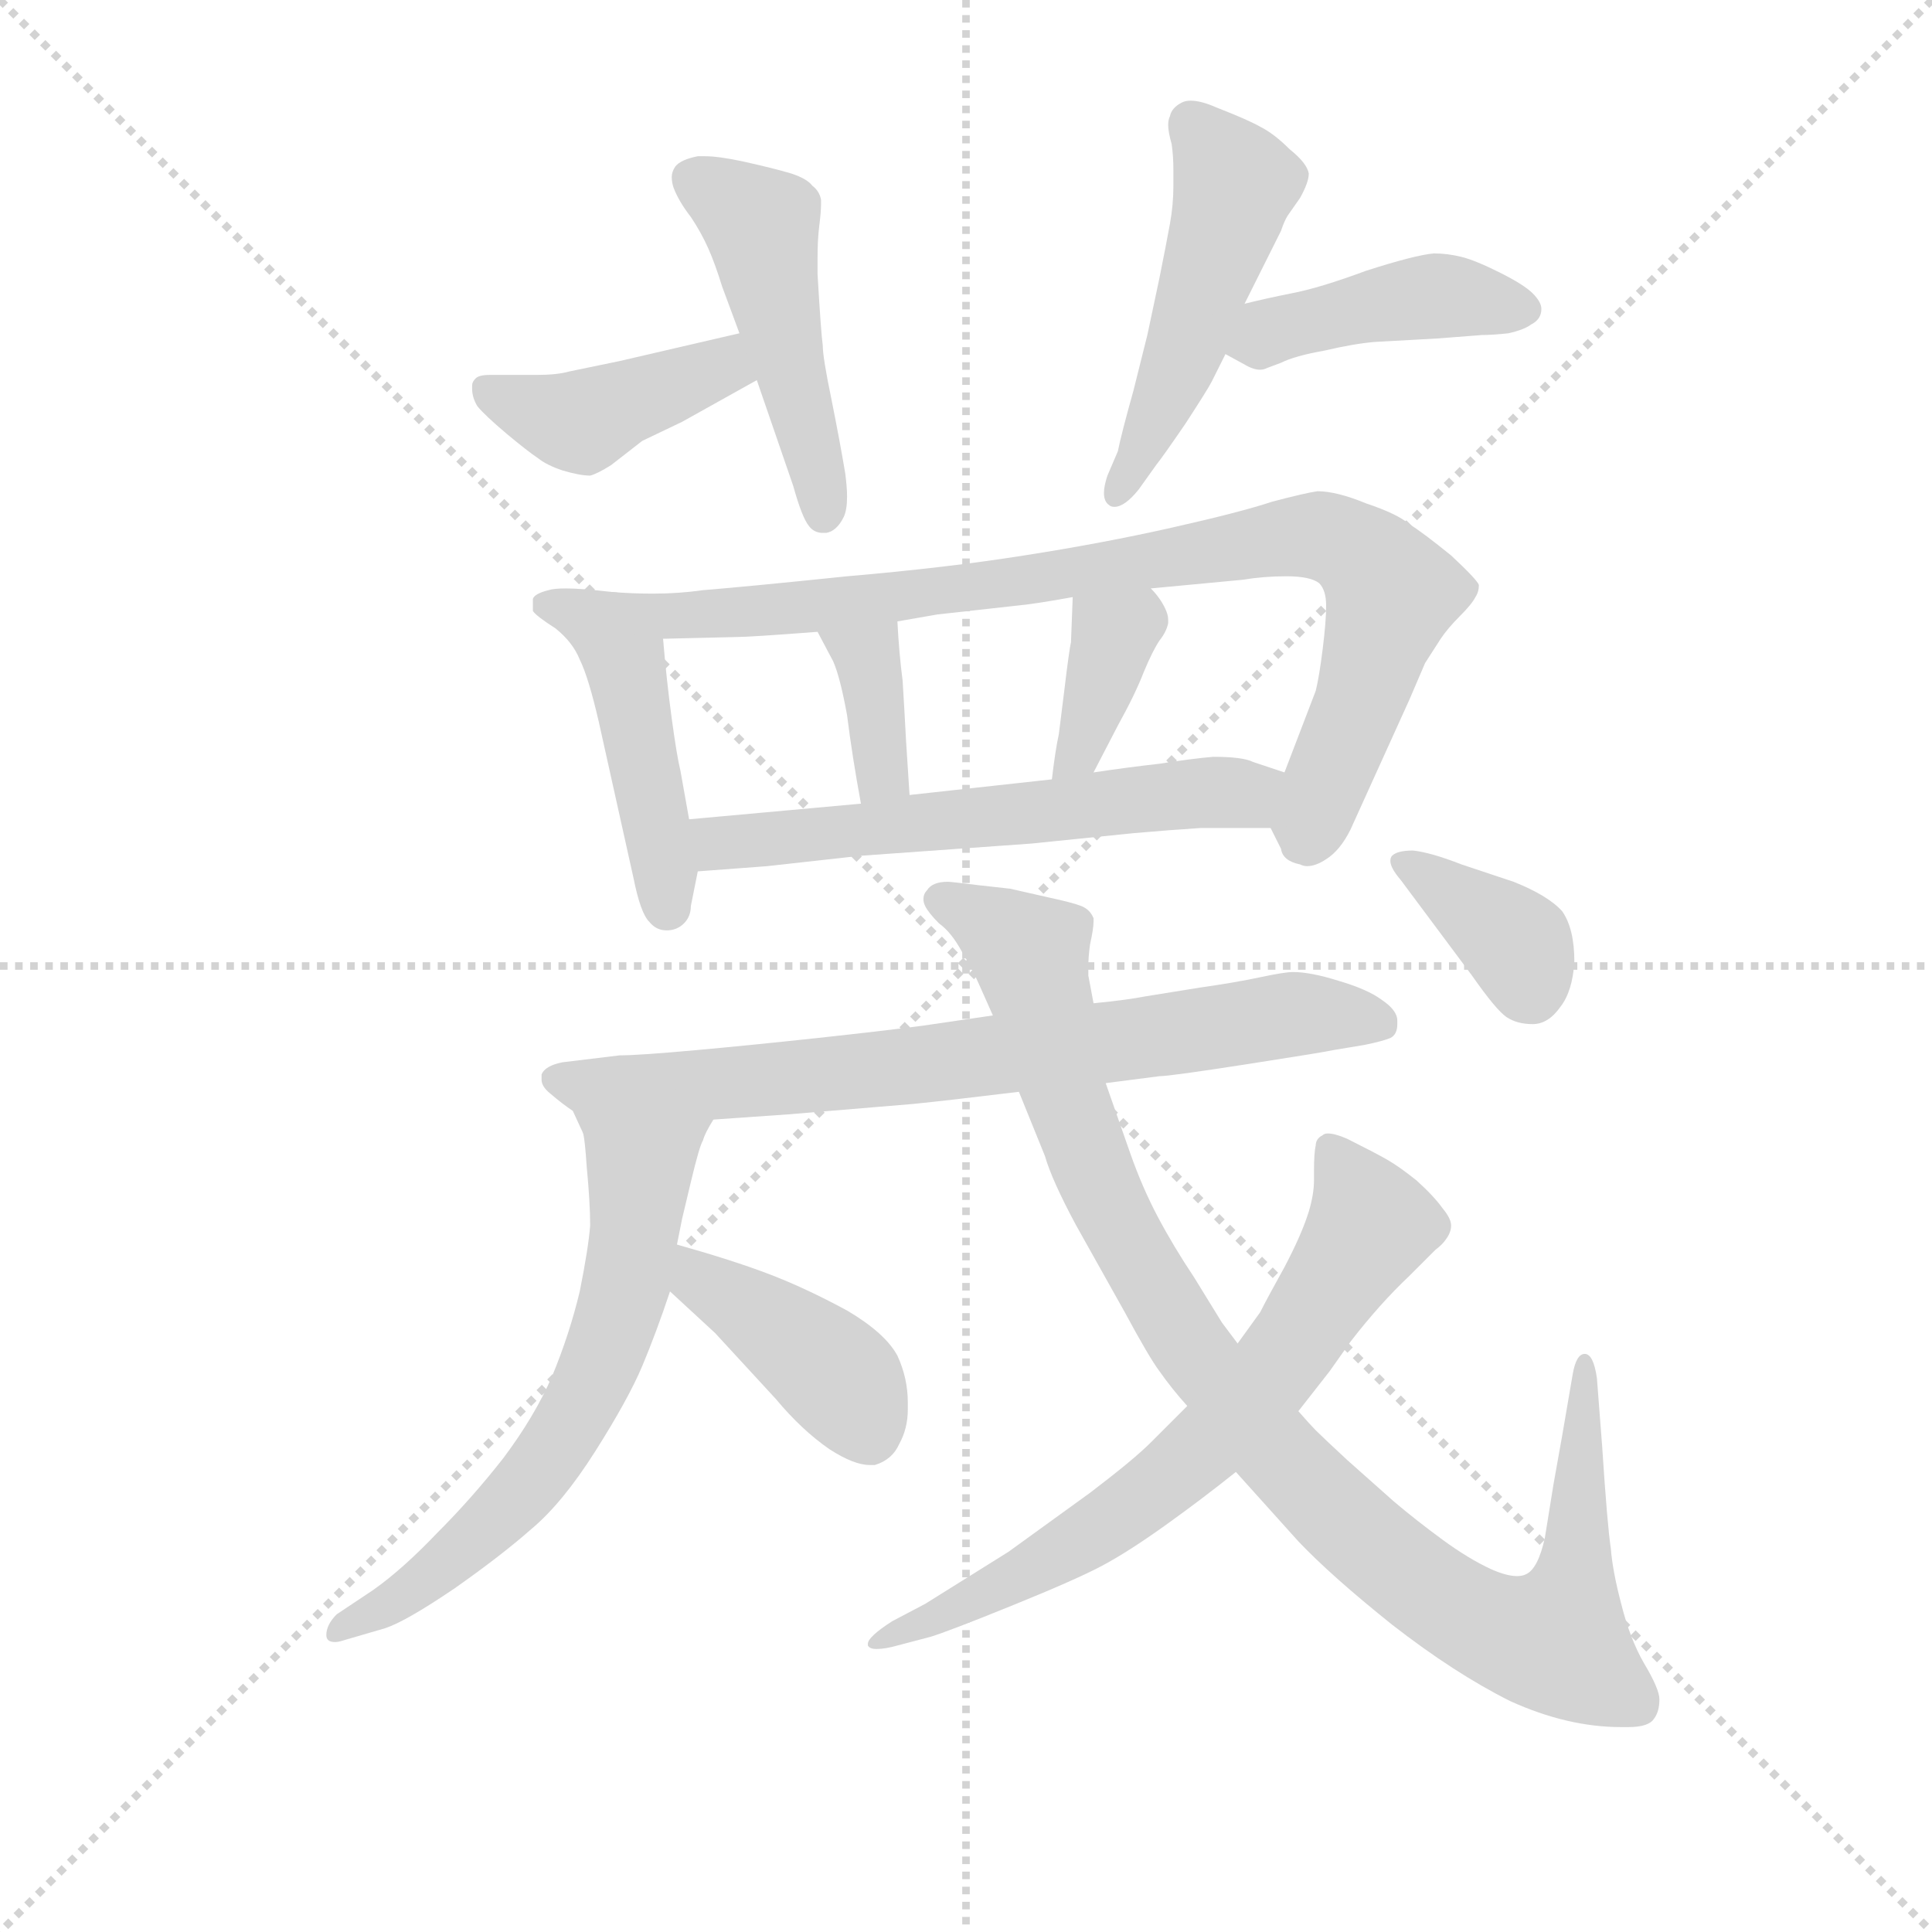 <svg version="1.1" viewBox="0 0 1024 1024" xmlns="http://www.w3.org/2000/svg">
  <g stroke="lightgray" stroke-dasharray="1,1" stroke-width="1" transform="scale(4, 4)">
    <line x1="0" y1="0" x2="256" y2="256"></line>
    <line x1="256" y1="0" x2="0" y2="256"></line>
    <line x1="128" y1="0" x2="128" y2="256"></line>
    <line x1="0" y1="128" x2="256" y2="128"></line>
  </g>
  <g transform="scale(0.92, -0.92) translate(60, -830)">
    <style type="text/css">
      
        @keyframes keyframes0 {
          from {
            stroke: blue;
            stroke-dashoffset: 413;
            stroke-width: 128;
          }
          57% {
            animation-timing-function: step-end;
            stroke: blue;
            stroke-dashoffset: 0;
            stroke-width: 128;
          }
          to {
            stroke: black;
            stroke-width: 1024;
          }
        }
        #make-me-a-hanzi-animation-0 {
          animation: keyframes0 0.586s both;
          animation-delay: 0s;
          animation-timing-function: linear;
        }
      
        @keyframes keyframes1 {
          from {
            stroke: blue;
            stroke-dashoffset: 473;
            stroke-width: 128;
          }
          61% {
            animation-timing-function: step-end;
            stroke: blue;
            stroke-dashoffset: 0;
            stroke-width: 128;
          }
          to {
            stroke: black;
            stroke-width: 1024;
          }
        }
        #make-me-a-hanzi-animation-1 {
          animation: keyframes1 0.635s both;
          animation-delay: 0.586s;
          animation-timing-function: linear;
        }
      
        @keyframes keyframes2 {
          from {
            stroke: blue;
            stroke-dashoffset: 493;
            stroke-width: 128;
          }
          62% {
            animation-timing-function: step-end;
            stroke: blue;
            stroke-dashoffset: 0;
            stroke-width: 128;
          }
          to {
            stroke: black;
            stroke-width: 1024;
          }
        }
        #make-me-a-hanzi-animation-2 {
          animation: keyframes2 0.651s both;
          animation-delay: 1.221s;
          animation-timing-function: linear;
        }
      
        @keyframes keyframes3 {
          from {
            stroke: blue;
            stroke-dashoffset: 422;
            stroke-width: 128;
          }
          58% {
            animation-timing-function: step-end;
            stroke: blue;
            stroke-dashoffset: 0;
            stroke-width: 128;
          }
          to {
            stroke: black;
            stroke-width: 1024;
          }
        }
        #make-me-a-hanzi-animation-3 {
          animation: keyframes3 0.593s both;
          animation-delay: 1.872s;
          animation-timing-function: linear;
        }
      
        @keyframes keyframes4 {
          from {
            stroke: blue;
            stroke-dashoffset: 460;
            stroke-width: 128;
          }
          60% {
            animation-timing-function: step-end;
            stroke: blue;
            stroke-dashoffset: 0;
            stroke-width: 128;
          }
          to {
            stroke: black;
            stroke-width: 1024;
          }
        }
        #make-me-a-hanzi-animation-4 {
          animation: keyframes4 0.624s both;
          animation-delay: 2.466s;
          animation-timing-function: linear;
        }
      
        @keyframes keyframes5 {
          from {
            stroke: blue;
            stroke-dashoffset: 869;
            stroke-width: 128;
          }
          74% {
            animation-timing-function: step-end;
            stroke: blue;
            stroke-dashoffset: 0;
            stroke-width: 128;
          }
          to {
            stroke: black;
            stroke-width: 1024;
          }
        }
        #make-me-a-hanzi-animation-5 {
          animation: keyframes5 0.957s both;
          animation-delay: 3.09s;
          animation-timing-function: linear;
        }
      
        @keyframes keyframes6 {
          from {
            stroke: blue;
            stroke-dashoffset: 359;
            stroke-width: 128;
          }
          54% {
            animation-timing-function: step-end;
            stroke: blue;
            stroke-dashoffset: 0;
            stroke-width: 128;
          }
          to {
            stroke: black;
            stroke-width: 1024;
          }
        }
        #make-me-a-hanzi-animation-6 {
          animation: keyframes6 0.542s both;
          animation-delay: 4.047s;
          animation-timing-function: linear;
        }
      
        @keyframes keyframes7 {
          from {
            stroke: blue;
            stroke-dashoffset: 361;
            stroke-width: 128;
          }
          54% {
            animation-timing-function: step-end;
            stroke: blue;
            stroke-dashoffset: 0;
            stroke-width: 128;
          }
          to {
            stroke: black;
            stroke-width: 1024;
          }
        }
        #make-me-a-hanzi-animation-7 {
          animation: keyframes7 0.544s both;
          animation-delay: 4.589s;
          animation-timing-function: linear;
        }
      
        @keyframes keyframes8 {
          from {
            stroke: blue;
            stroke-dashoffset: 592;
            stroke-width: 128;
          }
          66% {
            animation-timing-function: step-end;
            stroke: blue;
            stroke-dashoffset: 0;
            stroke-width: 128;
          }
          to {
            stroke: black;
            stroke-width: 1024;
          }
        }
        #make-me-a-hanzi-animation-8 {
          animation: keyframes8 0.732s both;
          animation-delay: 5.133s;
          animation-timing-function: linear;
        }
      
        @keyframes keyframes9 {
          from {
            stroke: blue;
            stroke-dashoffset: 733;
            stroke-width: 128;
          }
          70% {
            animation-timing-function: step-end;
            stroke: blue;
            stroke-dashoffset: 0;
            stroke-width: 128;
          }
          to {
            stroke: black;
            stroke-width: 1024;
          }
        }
        #make-me-a-hanzi-animation-9 {
          animation: keyframes9 0.847s both;
          animation-delay: 5.865s;
          animation-timing-function: linear;
        }
      
        @keyframes keyframes10 {
          from {
            stroke: blue;
            stroke-dashoffset: 633;
            stroke-width: 128;
          }
          67% {
            animation-timing-function: step-end;
            stroke: blue;
            stroke-dashoffset: 0;
            stroke-width: 128;
          }
          to {
            stroke: black;
            stroke-width: 1024;
          }
        }
        #make-me-a-hanzi-animation-10 {
          animation: keyframes10 0.765s both;
          animation-delay: 6.711s;
          animation-timing-function: linear;
        }
      
        @keyframes keyframes11 {
          from {
            stroke: blue;
            stroke-dashoffset: 410;
            stroke-width: 128;
          }
          57% {
            animation-timing-function: step-end;
            stroke: blue;
            stroke-dashoffset: 0;
            stroke-width: 128;
          }
          to {
            stroke: black;
            stroke-width: 1024;
          }
        }
        #make-me-a-hanzi-animation-11 {
          animation: keyframes11 0.584s both;
          animation-delay: 7.477s;
          animation-timing-function: linear;
        }
      
        @keyframes keyframes12 {
          from {
            stroke: blue;
            stroke-dashoffset: 1000;
            stroke-width: 128;
          }
          76% {
            animation-timing-function: step-end;
            stroke: blue;
            stroke-dashoffset: 0;
            stroke-width: 128;
          }
          to {
            stroke: black;
            stroke-width: 1024;
          }
        }
        #make-me-a-hanzi-animation-12 {
          animation: keyframes12 1.064s both;
          animation-delay: 8.06s;
          animation-timing-function: linear;
        }
      
        @keyframes keyframes13 {
          from {
            stroke: blue;
            stroke-dashoffset: 690;
            stroke-width: 128;
          }
          69% {
            animation-timing-function: step-end;
            stroke: blue;
            stroke-dashoffset: 0;
            stroke-width: 128;
          }
          to {
            stroke: black;
            stroke-width: 1024;
          }
        }
        #make-me-a-hanzi-animation-13 {
          animation: keyframes13 0.812s both;
          animation-delay: 9.124s;
          animation-timing-function: linear;
        }
      
        @keyframes keyframes14 {
          from {
            stroke: blue;
            stroke-dashoffset: 363;
            stroke-width: 128;
          }
          54% {
            animation-timing-function: step-end;
            stroke: blue;
            stroke-dashoffset: 0;
            stroke-width: 128;
          }
          to {
            stroke: black;
            stroke-width: 1024;
          }
        }
        #make-me-a-hanzi-animation-14 {
          animation: keyframes14 0.545s both;
          animation-delay: 9.936s;
          animation-timing-function: linear;
        }
      
    </style>
    
      <path d="M 366 638 L 297 622 L 268 616 Q 261 614 249 614 L 222 614 Q 216 614 214 612 Q 212 610 212 608 L 212 606 Q 212 601 215 596 Q 219 591 232 580 Q 244 570 250 566 Q 255 562 264 559 Q 274 556 280 556 Q 284 557 292 562 L 310 576 L 333 587 L 376 611 C 402 626 395 645 366 638 Z" fill="lightgray"></path>
    
      <path d="M 376 611 L 397 550 Q 402 532 406 527 Q 409 523 414 523 L 416 523 Q 422 524 426 532 Q 428 536 428 544 Q 428 549 427 557 Q 424 575 419 600 Q 414 624 414 631 Q 413 638 411 672 L 411 682 Q 411 692 412 700 Q 413 708 413 712 L 413 715 Q 412 720 408 723 Q 405 727 396 730 Q 386 733 368 737 Q 354 740 346 740 L 342 740 Q 332 738 329 734 Q 327 731 327 728 Q 327 725 328 722 Q 331 714 338 705 Q 344 696 348 687 Q 352 678 356 665 L 366 638 L 376 611 Z" fill="lightgray"></path>
    
      <path d="M 657 655 L 678 697 Q 680 703 682 706 L 689 716 Q 694 725 694 730 Q 693 736 683 744 Q 674 753 666 757 Q 659 761 641 768 Q 632 772 626 772 Q 623 772 621 771 Q 615 768 614 763 Q 613 761 613 758 Q 613 754 615 747 Q 616 740 616 732 L 616 723 Q 616 712 614 701 Q 612 690 608 670 L 601 637 L 593 605 Q 586 580 584 570 L 578 556 Q 576 550 576 546 Q 576 541 579 539 Q 580 538 582 538 Q 588 538 596 548 L 606 562 Q 610 567 623 586 Q 636 606 638 610 L 646 626 L 657 655 Z" fill="lightgray"></path>
    
      <path d="M 646 626 L 657 620 Q 662 617 666 617 Q 668 617 670 618 L 678 621 Q 686 625 703 628 Q 720 632 732 633 L 768 635 L 794 637 Q 800 637 809 638 Q 818 640 822 643 Q 828 646 828 652 Q 828 656 823 661 Q 818 666 804 673 Q 790 680 782 682 Q 774 684 766 684 Q 755 683 727 674 Q 700 664 684 661 Q 669 658 657 655 C 628 648 620 640 646 626 Z" fill="lightgray"></path>
    
      <path d="M 292 489 Q 275 491 266 491 Q 259 491 256 490 Q 248 488 247 485 L 247 478 Q 249 475 260 468 Q 270 460 274 450 Q 279 440 285 414 L 305 324 Q 309 304 314 299 Q 318 294 324 294 Q 330 294 334 298 Q 338 302 338 308 L 342 328 L 337 358 L 332 386 Q 330 394 327 416 Q 324 438 322 462 C 320 486 320 486 292 489 Z" fill="lightgray"></path>
    
      <path d="M 672 353 L 678 341 Q 679 334 689 332 Q 691 331 693 331 Q 698 331 704 335 Q 712 340 718 352 L 752 427 L 761 448 L 770 462 Q 774 468 781 475 Q 788 482 790 486 Q 792 489 792 493 Q 791 496 776 510 Q 760 523 752 528 Q 745 534 727 540 Q 710 547 699 547 Q 692 546 673 541 Q 655 535 615 526 Q 575 517 530 510 Q 486 503 428 498 Q 370 492 345 490 Q 331 488 316 488 Q 304 488 292 489 C 262 490 292 461 322 462 L 364 463 Q 372 463 411 466 L 457 472 L 480 476 L 525 481 Q 536 482 558 486 L 603 491 L 656 496 Q 668 498 681 498 Q 695 498 700 494 Q 704 490 704 481 Q 704 472 702 456 Q 700 440 698 432 L 680 385 C 670 358 670 358 672 353 Z" fill="lightgray"></path>
    
      <path d="M 411 466 L 420 449 Q 424 440 428 418 Q 431 394 436 367 C 441 337 466 342 464 372 L 462 403 Q 461 422 460 438 Q 458 453 457 472 C 455 502 397 493 411 466 Z" fill="lightgray"></path>
    
      <path d="M 558 486 L 557 460 Q 556 456 553 431 L 550 407 Q 548 398 546 381 C 542 351 556 358 570 385 L 584 412 Q 594 430 599 443 Q 604 455 608 461 Q 612 466 613 471 L 613 473 Q 613 476 611 480 Q 608 486 603 491 C 583 513 559 516 558 486 Z" fill="lightgray"></path>
    
      <path d="M 342 328 L 382 331 L 436 337 L 534 344 L 593 350 Q 616 352 632 353 L 672 353 C 702 353 708 376 680 385 L 662 391 Q 656 394 639 394 Q 627 393 608 390 Q 590 388 570 385 L 546 381 L 464 372 L 436 367 L 337 358 C 307 355 312 326 342 328 Z" fill="lightgray"></path>
    
      <path d="M 512 245 L 471 239 Q 448 236 411 232 Q 374 228 341 225 Q 308 222 297 222 L 264 218 Q 254 216 252 211 L 252 208 Q 252 204 257 200 Q 264 194 270 190 L 276 177 C 277 174 321 183 351 185 L 394 188 L 466 194 Q 486 196 527 201 L 577 206 L 608 210 Q 614 210 659 217 Q 704 224 708 225 L 726 228 Q 736 230 741 232 Q 745 234 745 240 L 745 242 Q 745 248 736 254 Q 728 260 711 265 Q 695 270 685 270 Q 680 270 666 267 Q 652 264 631 261 L 600 256 Q 590 254 570 252 L 512 245 Z" fill="lightgray"></path>
    
      <path d="M 276 177 Q 277 173 278 158 Q 280 137 280 124 Q 279 111 274 86 Q 268 61 258 37 Q 248 14 230 -10 Q 212 -33 192 -53 Q 172 -74 155 -86 L 134 -100 Q 128 -106 128 -112 Q 128 -116 133 -116 Q 135 -116 138 -115 L 162 -108 Q 174 -104 202 -85 Q 229 -66 246 -51 Q 264 -36 283 -6 Q 302 24 310 43 Q 318 62 326 86 L 330 113 L 333 128 L 338 149 Q 343 170 345 173 Q 346 177 351 185 C 365 212 272 207 276 177 Z" fill="lightgray"></path>
    
      <path d="M 326 86 L 352 62 L 387 24 Q 402 6 418 -5 Q 432 -14 441 -14 L 444 -14 Q 454 -11 458 -2 Q 463 7 463 18 L 463 22 Q 463 36 457 49 Q 450 62 428 75 Q 404 88 383 96 Q 362 104 330 113 C 301 121 304 106 326 86 Z" fill="lightgray"></path>
    
      <path d="M 570 252 L 567 268 L 567 273 Q 567 279 568 286 Q 570 295 570 299 L 570 301 Q 568 306 563 308 Q 558 310 544 313 L 522 318 L 504 320 Q 488 322 486 322 Q 477 322 474 317 Q 472 315 472 312 Q 472 310 473 308 Q 475 304 481 298 Q 488 293 494 282 Q 500 272 504 263 L 512 245 L 527 201 L 542 164 Q 546 150 560 124 L 588 74 Q 602 48 608 40 Q 615 30 624 20 L 652 -18 L 688 -58 Q 707 -78 742 -106 Q 778 -134 810 -150 Q 843 -165 874 -165 L 878 -165 Q 890 -165 893 -160 Q 896 -156 896 -149 Q 896 -143 887 -128 Q 879 -114 874 -94 Q 869 -75 868 -62 Q 866 -49 863 -3 L 860 36 Q 858 50 853 50 Q 848 50 846 38 L 840 3 L 835 -25 L 830 -56 Q 826 -74 819 -77 Q 817 -78 814 -78 Q 808 -78 799 -74 Q 786 -68 771 -57 Q 756 -46 743 -35 L 716 -11 Q 702 2 698 6 Q 695 9 688 17 L 653 56 L 644 68 L 628 94 Q 616 112 607 129 Q 598 146 591 166 L 577 206 L 570 252 Z" fill="lightgray"></path>
    
      <path d="M 624 20 L 603 -1 Q 593 -11 568 -30 L 521 -64 L 473 -94 L 454 -104 Q 440 -113 440 -117 L 440 -118 Q 441 -120 445 -120 Q 450 -120 457 -118 L 476 -113 Q 486 -110 523 -95 Q 560 -80 575 -72 Q 590 -64 611 -49 Q 632 -34 652 -18 L 688 17 L 706 40 L 718 57 Q 735 79 752 95 L 767 110 Q 771 113 773 116 Q 776 120 776 124 Q 776 128 771 134 Q 766 141 756 150 Q 746 158 739 162 Q 732 166 716 174 Q 709 177 705 177 Q 703 177 702 176 Q 698 174 698 170 Q 697 166 697 155 L 697 150 Q 697 142 694 132 Q 690 119 680 100 Q 670 82 666 74 L 653 56 L 624 20 Z" fill="lightgray"></path>
    
      <path d="M 788 268 Q 802 248 808 244 Q 814 240 823 240 Q 832 240 839 250 Q 846 259 847 276 Q 847 295 840 305 Q 832 314 812 322 L 782 332 Q 764 339 754 340 Q 745 340 742 337 Q 741 336 741 334 Q 741 330 747 323 L 788 268 Z" fill="lightgray"></path>
    
    
      <clipPath id="make-me-a-hanzi-clip-0">
        <path d="M 366 638 L 297 622 L 268 616 Q 261 614 249 614 L 222 614 Q 216 614 214 612 Q 212 610 212 608 L 212 606 Q 212 601 215 596 Q 219 591 232 580 Q 244 570 250 566 Q 255 562 264 559 Q 274 556 280 556 Q 284 557 292 562 L 310 576 L 333 587 L 376 611 C 402 626 395 645 366 638 Z"></path>
      </clipPath>
      <path clip-path="url(#make-me-a-hanzi-clip-0)" d="M 219 607 L 275 587 L 349 617 L 367 615" fill="none" id="make-me-a-hanzi-animation-0" stroke-dasharray="285 570" stroke-linecap="round"></path>
    
      <clipPath id="make-me-a-hanzi-clip-1">
        <path d="M 376 611 L 397 550 Q 402 532 406 527 Q 409 523 414 523 L 416 523 Q 422 524 426 532 Q 428 536 428 544 Q 428 549 427 557 Q 424 575 419 600 Q 414 624 414 631 Q 413 638 411 672 L 411 682 Q 411 692 412 700 Q 413 708 413 712 L 413 715 Q 412 720 408 723 Q 405 727 396 730 Q 386 733 368 737 Q 354 740 346 740 L 342 740 Q 332 738 329 734 Q 327 731 327 728 Q 327 725 328 722 Q 331 714 338 705 Q 344 696 348 687 Q 352 678 356 665 L 366 638 L 376 611 Z"></path>
      </clipPath>
      <path clip-path="url(#make-me-a-hanzi-clip-1)" d="M 340 727 L 379 699 L 415 534" fill="none" id="make-me-a-hanzi-animation-1" stroke-dasharray="345 690" stroke-linecap="round"></path>
    
      <clipPath id="make-me-a-hanzi-clip-2">
        <path d="M 657 655 L 678 697 Q 680 703 682 706 L 689 716 Q 694 725 694 730 Q 693 736 683 744 Q 674 753 666 757 Q 659 761 641 768 Q 632 772 626 772 Q 623 772 621 771 Q 615 768 614 763 Q 613 761 613 758 Q 613 754 615 747 Q 616 740 616 732 L 616 723 Q 616 712 614 701 Q 612 690 608 670 L 601 637 L 593 605 Q 586 580 584 570 L 578 556 Q 576 550 576 546 Q 576 541 579 539 Q 580 538 582 538 Q 588 538 596 548 L 606 562 Q 610 567 623 586 Q 636 606 638 610 L 646 626 L 657 655 Z"></path>
      </clipPath>
      <path clip-path="url(#make-me-a-hanzi-clip-2)" d="M 626 760 L 652 724 L 624 632 L 583 545" fill="none" id="make-me-a-hanzi-animation-2" stroke-dasharray="365 730" stroke-linecap="round"></path>
    
      <clipPath id="make-me-a-hanzi-clip-3">
        <path d="M 646 626 L 657 620 Q 662 617 666 617 Q 668 617 670 618 L 678 621 Q 686 625 703 628 Q 720 632 732 633 L 768 635 L 794 637 Q 800 637 809 638 Q 818 640 822 643 Q 828 646 828 652 Q 828 656 823 661 Q 818 666 804 673 Q 790 680 782 682 Q 774 684 766 684 Q 755 683 727 674 Q 700 664 684 661 Q 669 658 657 655 C 628 648 620 640 646 626 Z"></path>
      </clipPath>
      <path clip-path="url(#make-me-a-hanzi-clip-3)" d="M 656 631 L 681 642 L 756 658 L 818 652" fill="none" id="make-me-a-hanzi-animation-3" stroke-dasharray="294 588" stroke-linecap="round"></path>
    
      <clipPath id="make-me-a-hanzi-clip-4">
        <path d="M 292 489 Q 275 491 266 491 Q 259 491 256 490 Q 248 488 247 485 L 247 478 Q 249 475 260 468 Q 270 460 274 450 Q 279 440 285 414 L 305 324 Q 309 304 314 299 Q 318 294 324 294 Q 330 294 334 298 Q 338 302 338 308 L 342 328 L 337 358 L 332 386 Q 330 394 327 416 Q 324 438 322 462 C 320 486 320 486 292 489 Z"></path>
      </clipPath>
      <path clip-path="url(#make-me-a-hanzi-clip-4)" d="M 254 482 L 285 471 L 300 450 L 324 307" fill="none" id="make-me-a-hanzi-animation-4" stroke-dasharray="332 664" stroke-linecap="round"></path>
    
      <clipPath id="make-me-a-hanzi-clip-5">
        <path d="M 672 353 L 678 341 Q 679 334 689 332 Q 691 331 693 331 Q 698 331 704 335 Q 712 340 718 352 L 752 427 L 761 448 L 770 462 Q 774 468 781 475 Q 788 482 790 486 Q 792 489 792 493 Q 791 496 776 510 Q 760 523 752 528 Q 745 534 727 540 Q 710 547 699 547 Q 692 546 673 541 Q 655 535 615 526 Q 575 517 530 510 Q 486 503 428 498 Q 370 492 345 490 Q 331 488 316 488 Q 304 488 292 489 C 262 490 292 461 322 462 L 364 463 Q 372 463 411 466 L 457 472 L 480 476 L 525 481 Q 536 482 558 486 L 603 491 L 656 496 Q 668 498 681 498 Q 695 498 700 494 Q 704 490 704 481 Q 704 472 702 456 Q 700 440 698 432 L 680 385 C 670 358 670 358 672 353 Z"></path>
      </clipPath>
      <path clip-path="url(#make-me-a-hanzi-clip-5)" d="M 298 485 L 329 474 L 399 478 L 706 520 L 724 511 L 742 488 L 694 345" fill="none" id="make-me-a-hanzi-animation-5" stroke-dasharray="741 1482" stroke-linecap="round"></path>
    
      <clipPath id="make-me-a-hanzi-clip-6">
        <path d="M 411 466 L 420 449 Q 424 440 428 418 Q 431 394 436 367 C 441 337 466 342 464 372 L 462 403 Q 461 422 460 438 Q 458 453 457 472 C 455 502 397 493 411 466 Z"></path>
      </clipPath>
      <path clip-path="url(#make-me-a-hanzi-clip-6)" d="M 419 465 L 440 451 L 448 394 L 442 375" fill="none" id="make-me-a-hanzi-animation-6" stroke-dasharray="231 462" stroke-linecap="round"></path>
    
      <clipPath id="make-me-a-hanzi-clip-7">
        <path d="M 558 486 L 557 460 Q 556 456 553 431 L 550 407 Q 548 398 546 381 C 542 351 556 358 570 385 L 584 412 Q 594 430 599 443 Q 604 455 608 461 Q 612 466 613 471 L 613 473 Q 613 476 611 480 Q 608 486 603 491 C 583 513 559 516 558 486 Z"></path>
      </clipPath>
      <path clip-path="url(#make-me-a-hanzi-clip-7)" d="M 597 478 L 581 464 L 562 396 L 551 388" fill="none" id="make-me-a-hanzi-animation-7" stroke-dasharray="233 466" stroke-linecap="round"></path>
    
      <clipPath id="make-me-a-hanzi-clip-8">
        <path d="M 342 328 L 382 331 L 436 337 L 534 344 L 593 350 Q 616 352 632 353 L 672 353 C 702 353 708 376 680 385 L 662 391 Q 656 394 639 394 Q 627 393 608 390 Q 590 388 570 385 L 546 381 L 464 372 L 436 367 L 337 358 C 307 355 312 326 342 328 Z"></path>
      </clipPath>
      <path clip-path="url(#make-me-a-hanzi-clip-8)" d="M 345 352 L 355 344 L 414 349 L 619 373 L 657 372 L 674 381" fill="none" id="make-me-a-hanzi-animation-8" stroke-dasharray="464 928" stroke-linecap="round"></path>
    
      <clipPath id="make-me-a-hanzi-clip-9">
        <path d="M 512 245 L 471 239 Q 448 236 411 232 Q 374 228 341 225 Q 308 222 297 222 L 264 218 Q 254 216 252 211 L 252 208 Q 252 204 257 200 Q 264 194 270 190 L 276 177 C 277 174 321 183 351 185 L 394 188 L 466 194 Q 486 196 527 201 L 577 206 L 608 210 Q 614 210 659 217 Q 704 224 708 225 L 726 228 Q 736 230 741 232 Q 745 234 745 240 L 745 242 Q 745 248 736 254 Q 728 260 711 265 Q 695 270 685 270 Q 680 270 666 267 Q 652 264 631 261 L 600 256 Q 590 254 570 252 L 512 245 Z"></path>
      </clipPath>
      <path clip-path="url(#make-me-a-hanzi-clip-9)" d="M 261 210 L 289 200 L 311 201 L 515 221 L 676 245 L 733 241" fill="none" id="make-me-a-hanzi-animation-9" stroke-dasharray="605 1210" stroke-linecap="round"></path>
    
      <clipPath id="make-me-a-hanzi-clip-10">
        <path d="M 276 177 Q 277 173 278 158 Q 280 137 280 124 Q 279 111 274 86 Q 268 61 258 37 Q 248 14 230 -10 Q 212 -33 192 -53 Q 172 -74 155 -86 L 134 -100 Q 128 -106 128 -112 Q 128 -116 133 -116 Q 135 -116 138 -115 L 162 -108 Q 174 -104 202 -85 Q 229 -66 246 -51 Q 264 -36 283 -6 Q 302 24 310 43 Q 318 62 326 86 L 330 113 L 333 128 L 338 149 Q 343 170 345 173 Q 346 177 351 185 C 365 212 272 207 276 177 Z"></path>
      </clipPath>
      <path clip-path="url(#make-me-a-hanzi-clip-10)" d="M 344 181 L 308 151 L 296 72 L 277 25 L 251 -16 L 187 -80 L 134 -109" fill="none" id="make-me-a-hanzi-animation-10" stroke-dasharray="505 1010" stroke-linecap="round"></path>
    
      <clipPath id="make-me-a-hanzi-clip-11">
        <path d="M 326 86 L 352 62 L 387 24 Q 402 6 418 -5 Q 432 -14 441 -14 L 444 -14 Q 454 -11 458 -2 Q 463 7 463 18 L 463 22 Q 463 36 457 49 Q 450 62 428 75 Q 404 88 383 96 Q 362 104 330 113 C 301 121 304 106 326 86 Z"></path>
      </clipPath>
      <path clip-path="url(#make-me-a-hanzi-clip-11)" d="M 336 105 L 343 92 L 423 36 L 443 -1" fill="none" id="make-me-a-hanzi-animation-11" stroke-dasharray="282 564" stroke-linecap="round"></path>
    
      <clipPath id="make-me-a-hanzi-clip-12">
        <path d="M 570 252 L 567 268 L 567 273 Q 567 279 568 286 Q 570 295 570 299 L 570 301 Q 568 306 563 308 Q 558 310 544 313 L 522 318 L 504 320 Q 488 322 486 322 Q 477 322 474 317 Q 472 315 472 312 Q 472 310 473 308 Q 475 304 481 298 Q 488 293 494 282 Q 500 272 504 263 L 512 245 L 527 201 L 542 164 Q 546 150 560 124 L 588 74 Q 602 48 608 40 Q 615 30 624 20 L 652 -18 L 688 -58 Q 707 -78 742 -106 Q 778 -134 810 -150 Q 843 -165 874 -165 L 878 -165 Q 890 -165 893 -160 Q 896 -156 896 -149 Q 896 -143 887 -128 Q 879 -114 874 -94 Q 869 -75 868 -62 Q 866 -49 863 -3 L 860 36 Q 858 50 853 50 Q 848 50 846 38 L 840 3 L 835 -25 L 830 -56 Q 826 -74 819 -77 Q 817 -78 814 -78 Q 808 -78 799 -74 Q 786 -68 771 -57 Q 756 -46 743 -35 L 716 -11 Q 702 2 698 6 Q 695 9 688 17 L 653 56 L 644 68 L 628 94 Q 616 112 607 129 Q 598 146 591 166 L 577 206 L 570 252 Z"></path>
      </clipPath>
      <path clip-path="url(#make-me-a-hanzi-clip-12)" d="M 480 312 L 534 280 L 569 156 L 637 39 L 740 -69 L 776 -96 L 810 -112 L 836 -115 L 844 -94 L 854 42" fill="none" id="make-me-a-hanzi-animation-12" stroke-dasharray="872 1744" stroke-linecap="round"></path>
    
      <clipPath id="make-me-a-hanzi-clip-13">
        <path d="M 624 20 L 603 -1 Q 593 -11 568 -30 L 521 -64 L 473 -94 L 454 -104 Q 440 -113 440 -117 L 440 -118 Q 441 -120 445 -120 Q 450 -120 457 -118 L 476 -113 Q 486 -110 523 -95 Q 560 -80 575 -72 Q 590 -64 611 -49 Q 632 -34 652 -18 L 688 17 L 706 40 L 718 57 Q 735 79 752 95 L 767 110 Q 771 113 773 116 Q 776 120 776 124 Q 776 128 771 134 Q 766 141 756 150 Q 746 158 739 162 Q 732 166 716 174 Q 709 177 705 177 Q 703 177 702 176 Q 698 174 698 170 Q 697 166 697 155 L 697 150 Q 697 142 694 132 Q 690 119 680 100 Q 670 82 666 74 L 653 56 L 624 20 Z"></path>
      </clipPath>
      <path clip-path="url(#make-me-a-hanzi-clip-13)" d="M 706 169 L 730 124 L 673 38 L 633 -4 L 581 -46 L 527 -79 L 443 -117" fill="none" id="make-me-a-hanzi-animation-13" stroke-dasharray="562 1124" stroke-linecap="round"></path>
    
      <clipPath id="make-me-a-hanzi-clip-14">
        <path d="M 788 268 Q 802 248 808 244 Q 814 240 823 240 Q 832 240 839 250 Q 846 259 847 276 Q 847 295 840 305 Q 832 314 812 322 L 782 332 Q 764 339 754 340 Q 745 340 742 337 Q 741 336 741 334 Q 741 330 747 323 L 788 268 Z"></path>
      </clipPath>
      <path clip-path="url(#make-me-a-hanzi-clip-14)" d="M 749 333 L 814 285 L 822 260" fill="none" id="make-me-a-hanzi-animation-14" stroke-dasharray="235 470" stroke-linecap="round"></path>
    
  </g>
</svg>